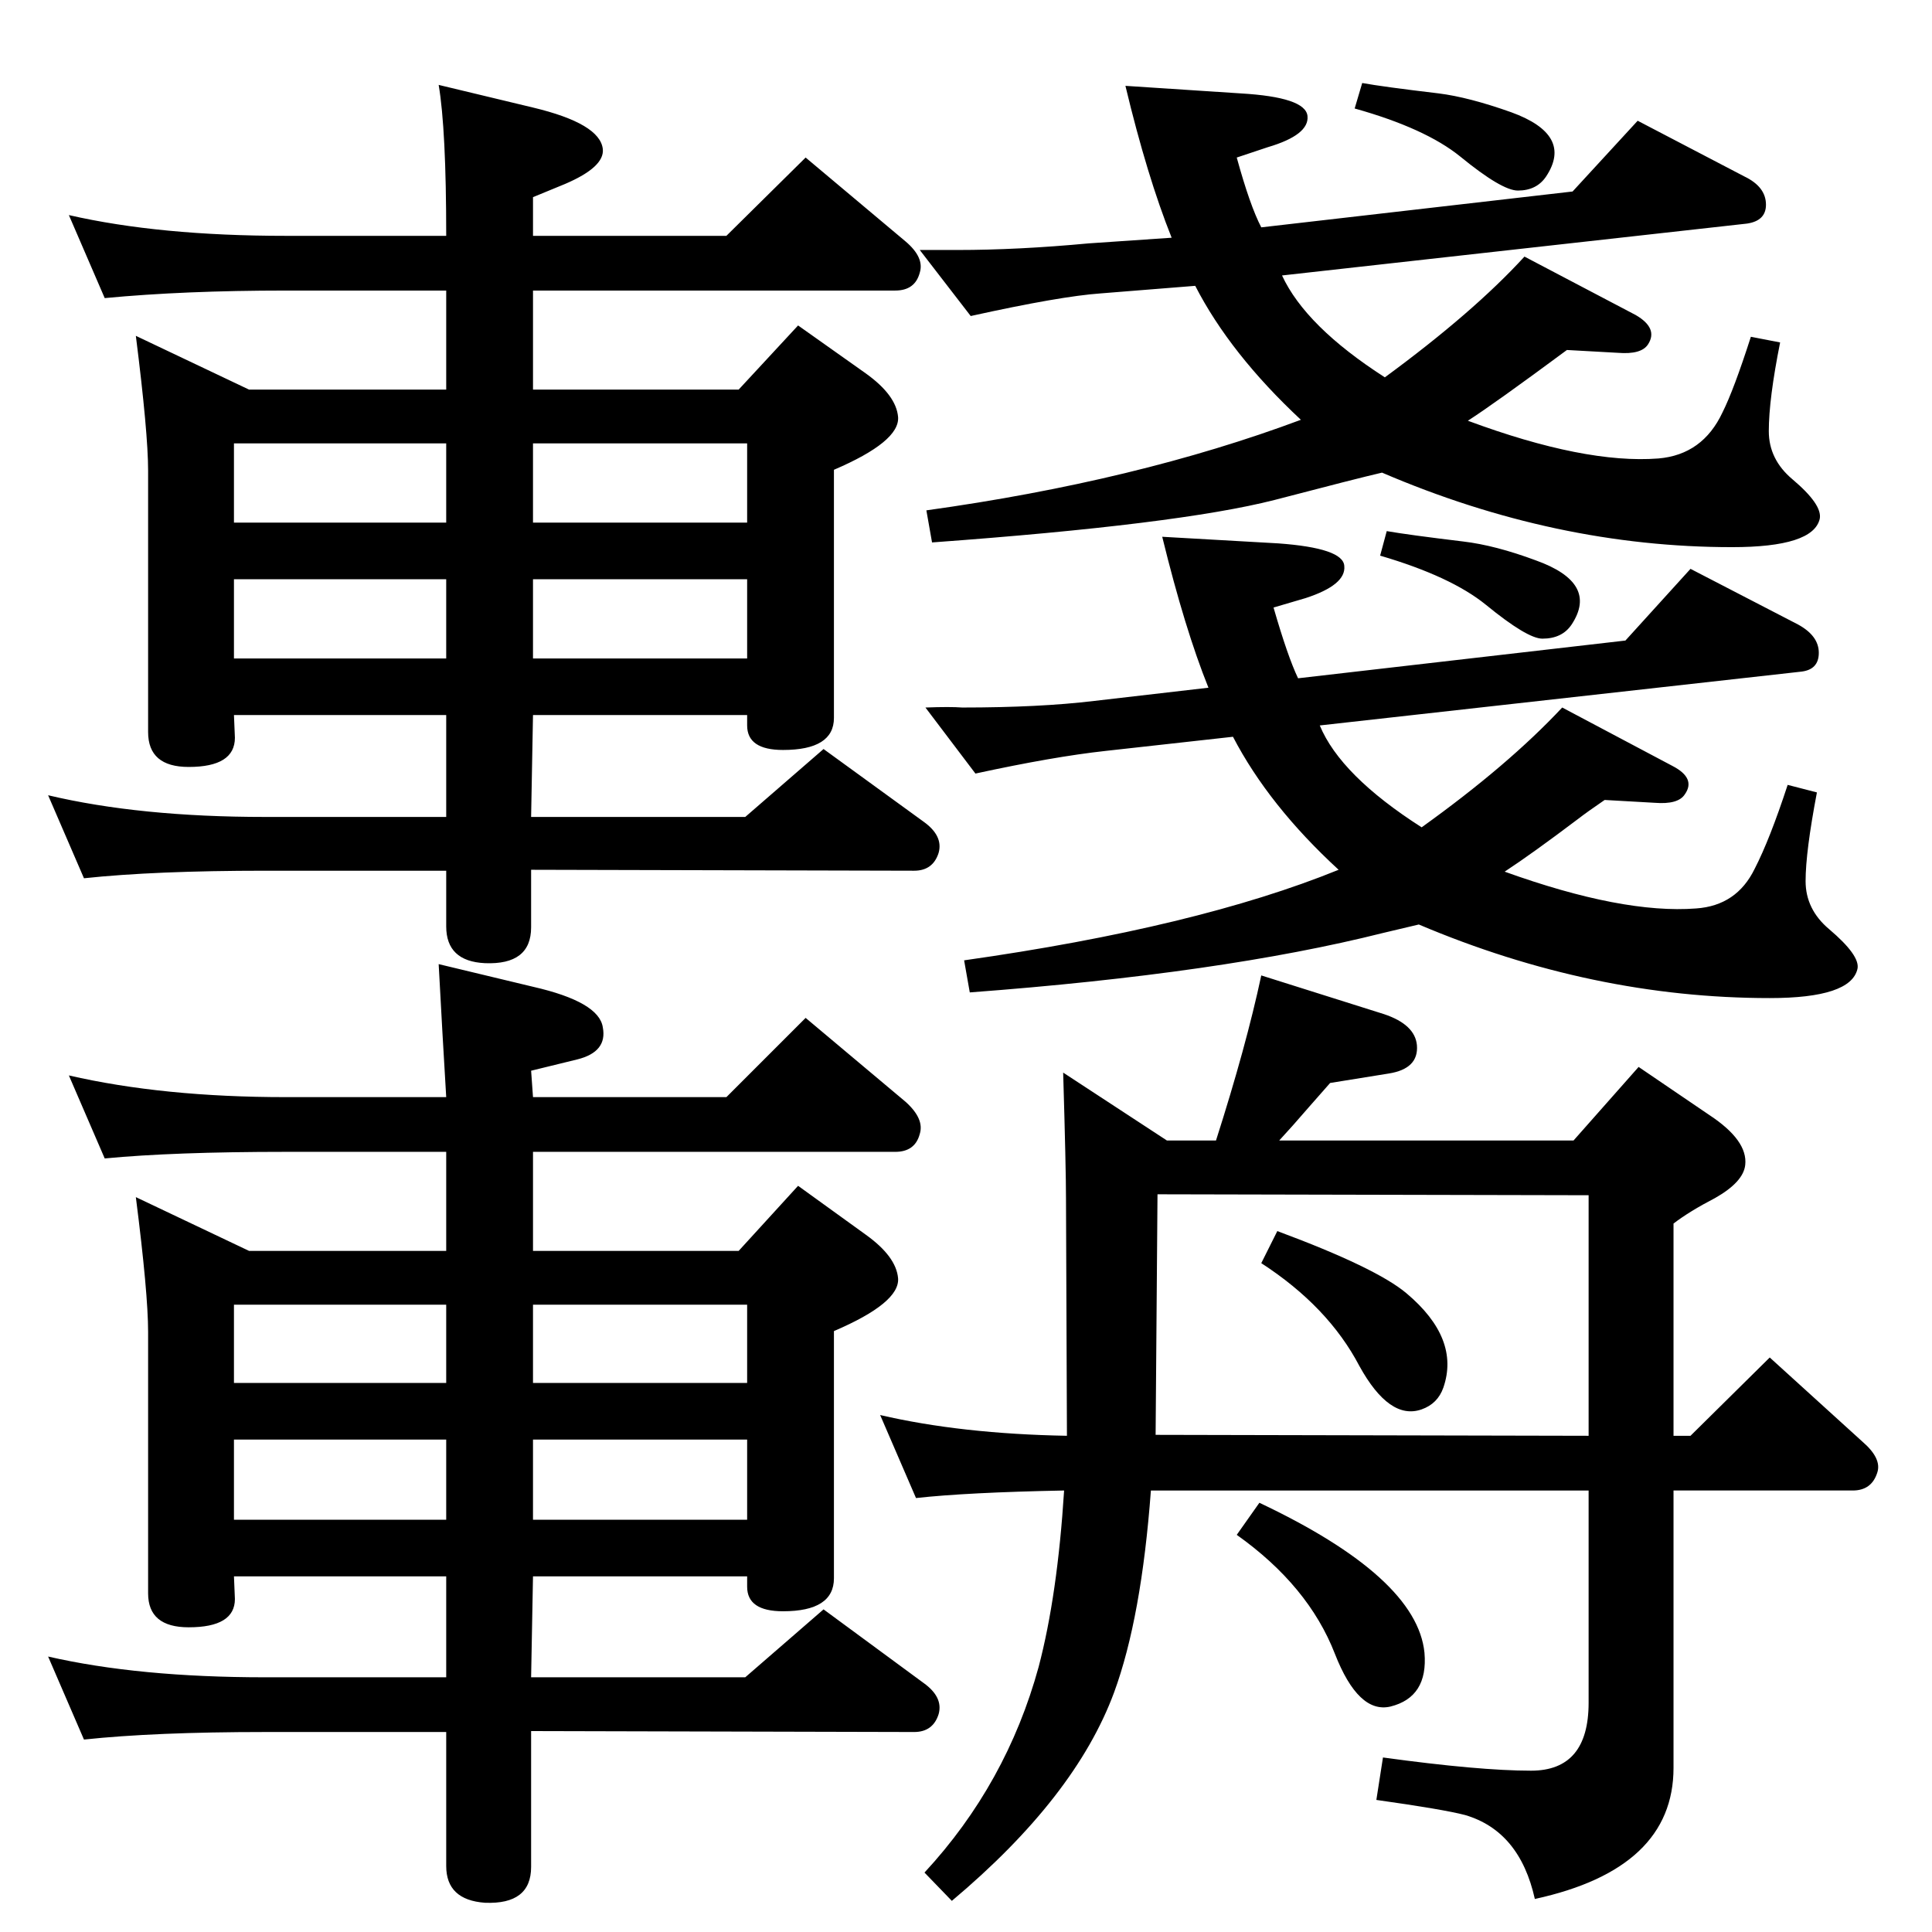 <?xml version="1.0" standalone="no"?>
<!DOCTYPE svg PUBLIC "-//W3C//DTD SVG 1.1//EN" "http://www.w3.org/Graphics/SVG/1.1/DTD/svg11.dtd" >
<svg xmlns="http://www.w3.org/2000/svg" xmlns:xlink="http://www.w3.org/1999/xlink" version="1.1" viewBox="0 0 2048 2048">
  <g transform="matrix(1 0 0 -1 0 2048)">
   <path fill="currentColor"
d="M1354 743q105 -39 137 -66q57 -48 39 -100q-6 -17 -23 -23q-34 -12 -66 46q-33 63 -104 109zM1289 839q32 100 48 175l130 -41q33 -11 35 -33q2 -25 -30 -30l-62 -10q-15 -17 -22 -25q-19 -22 -32 -36h312l69 78l75 -51q41 -27 38 -53q-2 -18 -32 -35q-27 -14 -44 -27
v-225h18l84 83l98 -89q21 -18 16 -33q-6 -19 -26 -19h-190v-294q0 -107 -147 -139q-16 72 -74 89q-23 6 -94 16l7 45q102 -14 157 -14q61 0 61 72v225h-464q-10 -135 -39 -214q-41 -111 -172 -221l-29 30q87 94 121 218q20 76 27 187q-103 -2 -157 -8l-38 88q86 -20 198 -22
l-1 251q0 32 -3 134l110 -72h52zM1225 527l459 -1v255l-457 1zM792 1290h-227l-2 -108h227l83 72l106 -77q21 -15 16 -33q-6 -19 -26 -19l-406 1v-61q0 -40 -49 -38q-41 2 -41 39v59h-192q-117 0 -192 -8l-38 88q97 -23 230 -23h192v108h-225l1 -24q0 -31 -49 -31
q-43 0 -43 37v277q0 40 -13 143l120 -57h209v105h-170q-108 0 -192 -8l-38 88q96 -22 230 -22h170q0 113 -8 160l100 -24q71 -17 74 -44q2 -19 -40 -37l-34 -14v-41h205l84 83l106 -89q20 -17 15 -33q-5 -19 -26 -19h-384v-105h218l63 68l72 -51q32 -23 34 -46
q2 -26 -68 -56v-263q0 -34 -54 -34q-38 0 -38 26v11zM565 1578v-84h227v84h-227zM792 1434h-227v-84h227v84zM473 1578h-225v-84h225v84zM473 1350v84h-225v-84h225zM1335 455q167 -79 175 -159q4 -47 -36 -57q-34 -8 -59 56q-28 72 -104 126zM1507 1171q92 66 149 127
l117 -62q25 -13 13 -30q-7 -11 -32 -9l-53 3q-19 -13 -28 -20q-49 -37 -78 -56q125 -45 203 -39q43 3 62 42q16 31 35 89l31 -8q-12 -63 -12 -94q0 -30 25 -51q33 -28 30 -42q-7 -31 -93 -31q-188 0 -372 78q-25 -6 -38 -9q-171 -43 -438 -63l-6 34q247 35 397 96
q-74 68 -112 141l-135 -15q-55 -6 -138 -24l-53 70q26 1 39 0q82 0 140 7l121 14q-25 62 -49 160l123 -7q69 -5 70 -24q2 -20 -41 -34l-34 -10q15 -52 26 -75l347 40l69 76l114 -59q22 -12 22 -30t-19 -20l-510 -57q22 -53 108 -108zM1470 1485q23 -4 81 -11q34 -4 77 -20
q67 -24 38 -68q-10 -15 -31 -15q-16 0 -60 36q-37 30 -112 52zM1468 1648q94 69 148 128l118 -62q24 -14 13 -31q-7 -11 -32 -9l-54 3q-77 -57 -105 -75q124 -46 202 -40q47 4 68 49q12 24 30 80l31 -6q-12 -60 -12 -94q0 -30 25 -51q32 -27 29 -42q-7 -30 -93 -30
q-187 0 -371 79q-26 -6 -114 -29q-102 -26 -363 -45l-6 34q223 31 397 96q-75 70 -112 142l-100 -8q-43 -3 -138 -24l-54 70h40q64 0 139 7l88 6q-26 65 -49 161l122 -8q69 -4 71 -24t-42 -33l-33 -11q14 -51 26 -74l330 38l69 75l113 -59q23 -11 23 -30q0 -17 -20 -20
l-493 -55q25 -54 109 -108zM1444 1960q22 -4 81 -11q32 -4 77 -20q66 -24 37 -68q-10 -15 -30 -15q-17 0 -61 36q-37 30 -112 51zM792 377h-227l-2 -107h227l83 72l106 -78q21 -15 16 -33q-6 -19 -26 -19l-406 1v-144q0 -40 -49 -38q-41 3 -41 39v142h-192q-117 0 -192 -8
l-38 88q96 -22 230 -22h192v107h-225l1 -24q0 -30 -49 -30q-43 0 -43 36v277q0 41 -13 143l120 -57h209v105h-170q-119 0 -192 -7l-38 88q100 -23 230 -23h170q-4 66 -8 141l100 -24q70 -16 74 -43q5 -26 -27 -34l-49 -12l2 -28h205l84 84l106 -89q20 -18 15 -34
q-5 -19 -26 -19h-384v-105h218l63 69l72 -52q32 -23 34 -46q2 -26 -68 -56v-262q0 -35 -54 -35q-38 0 -38 26v11zM565 665v-83h227v83h-227zM792 522h-227v-85h227v85zM473 665h-225v-83h225v83zM473 437v85h-225v-85h225z" />
  </g>

</svg>
